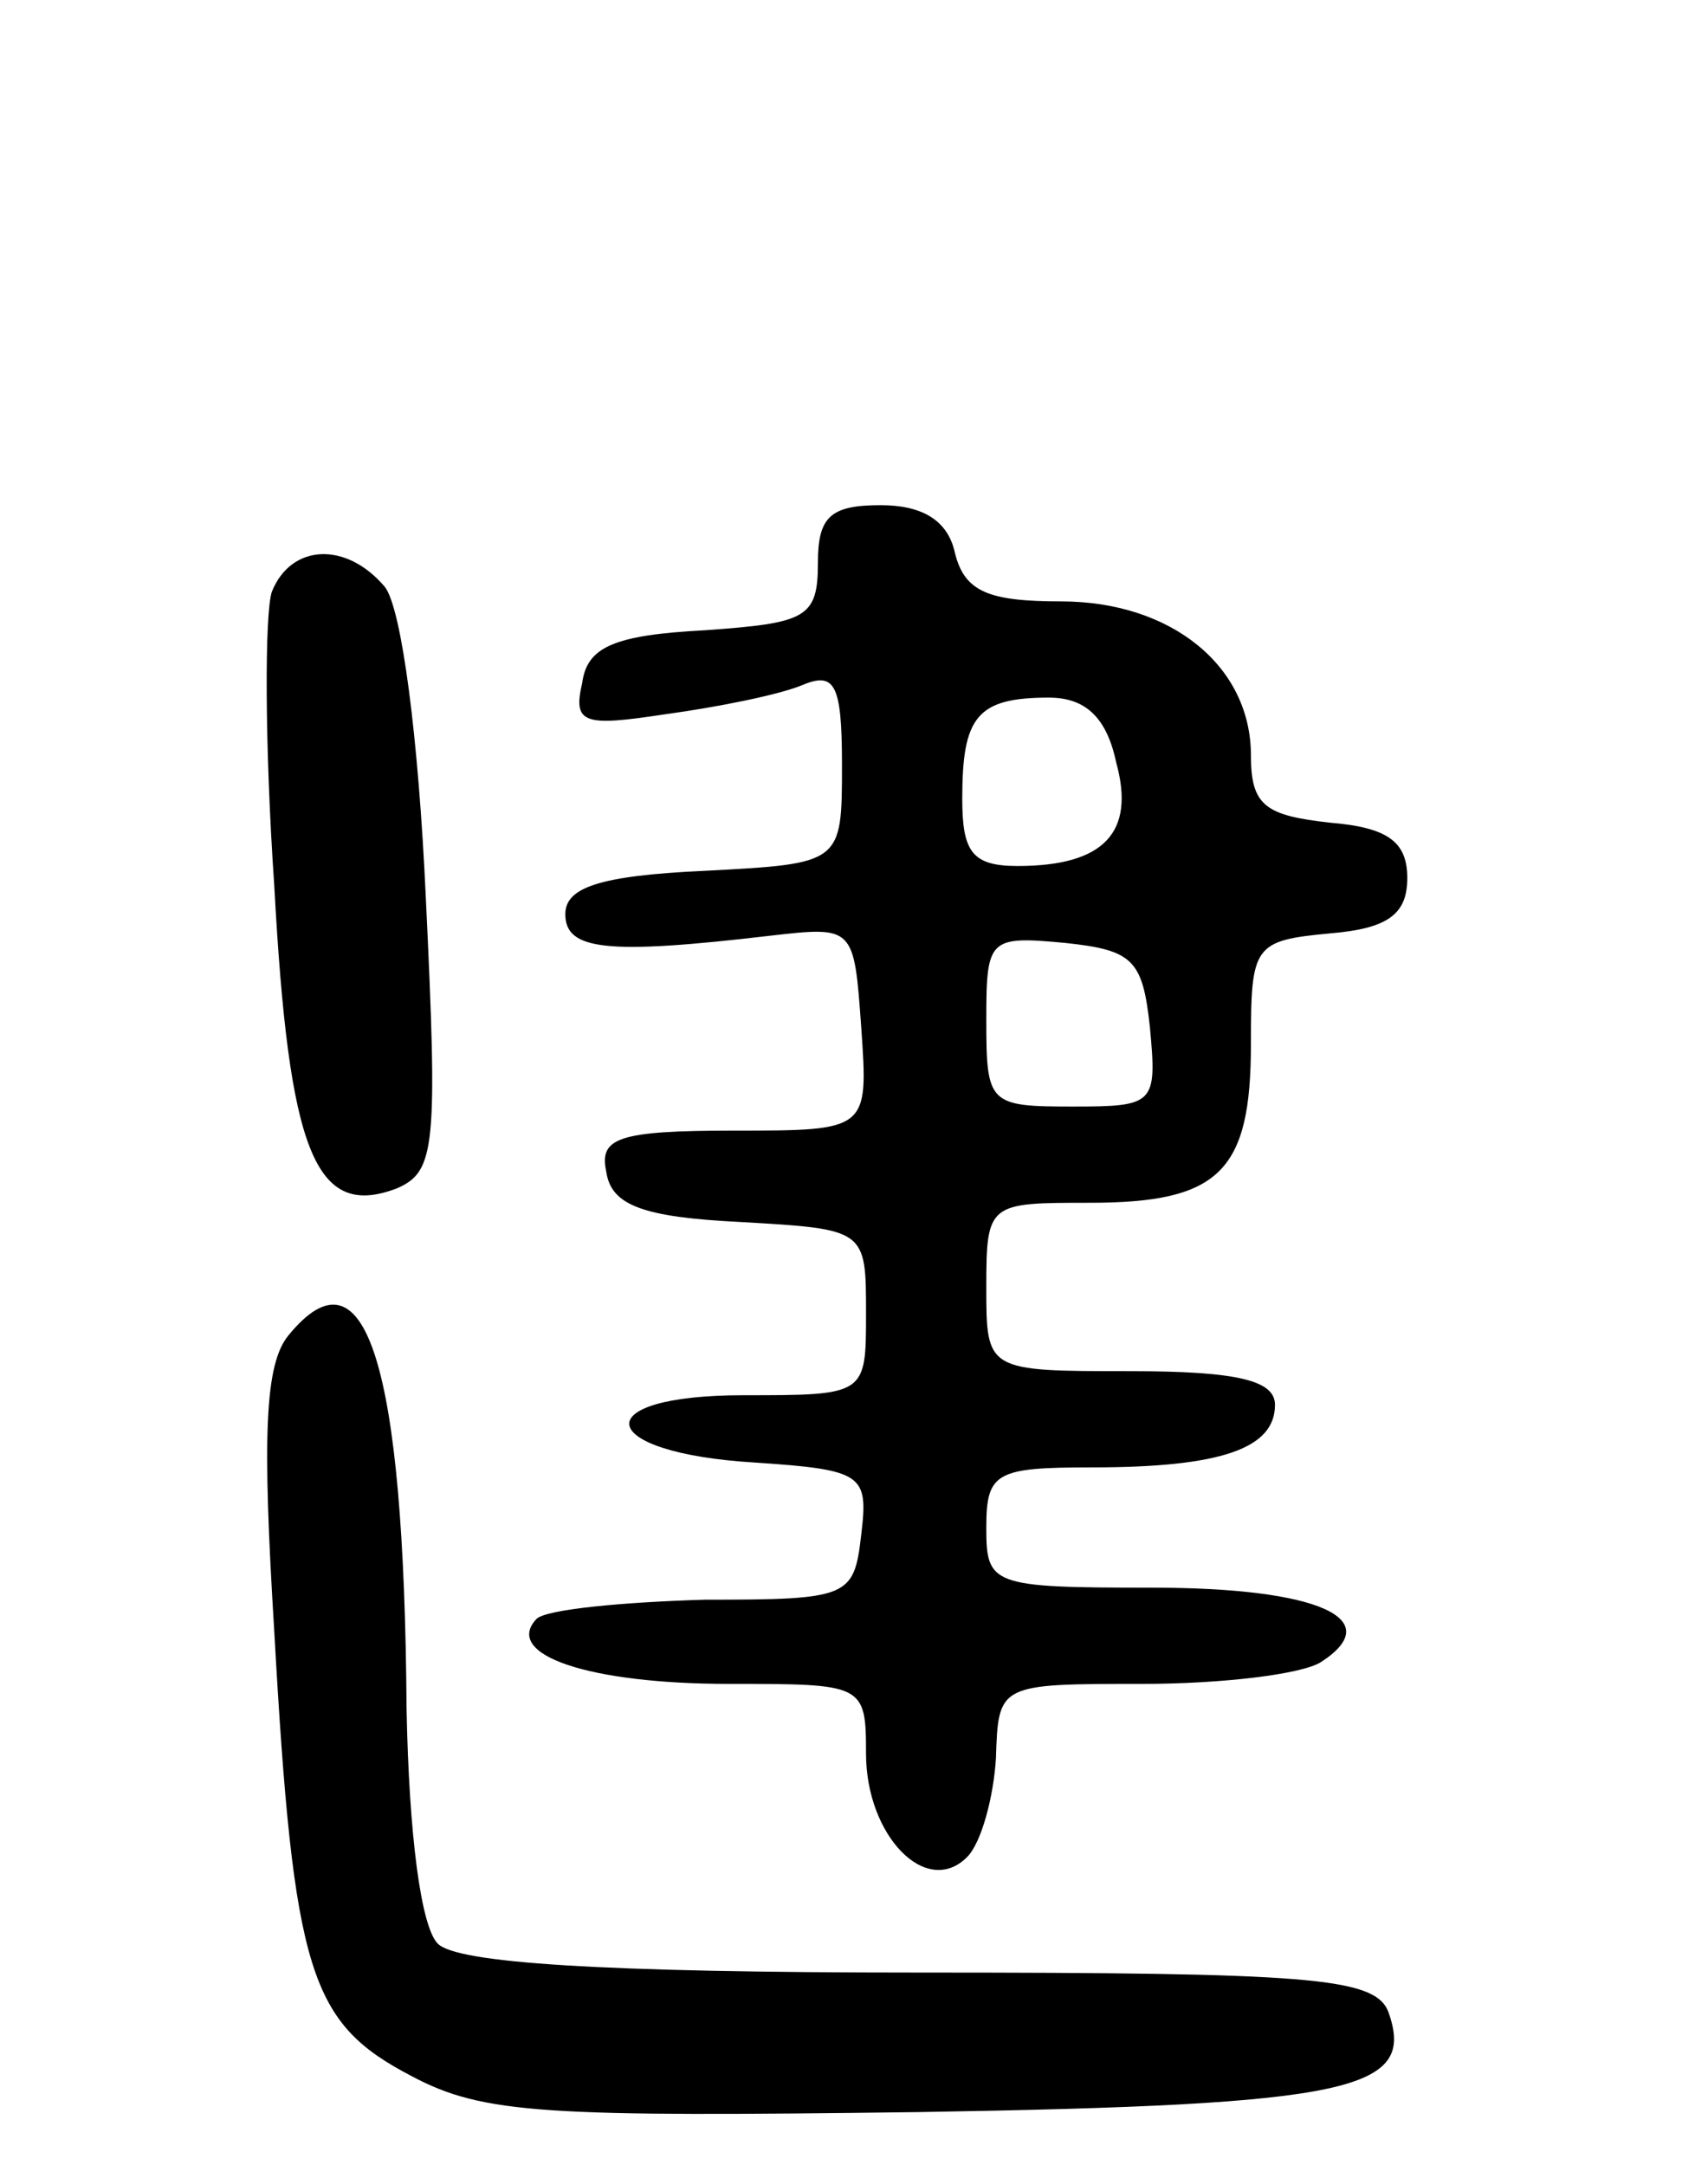<svg version="1.0" xmlns="http://www.w3.org/2000/svg"
 width="71pt" height="90pt" viewBox="0 0 71 90"
 preserveAspectRatio="xMidYMid meet">
<g transform="translate(0,90) scale(0.1,-0.1)"
fill="#000000" stroke="none">
<path d="M340 666 c0 -23 -5 -25 -47 -28 -38 -2 -49 -7 -51 -22 -4 -17 1 -18
34 -13 22 3 47 8 57 12 14 6 17 1 17 -33 0 -41 0 -41 -57 -44 -44 -2 -58 -7
-58 -18 0 -15 17 -17 85 -9 35 4 35 4 38 -38 3 -43 3 -43 -53 -43 -48 0 -56
-3 -53 -17 2 -14 15 -19 56 -21 52 -3 52 -3 52 -38 0 -34 0 -34 -51 -34 -66 0
-62 -24 5 -28 45 -3 47 -5 44 -30 -3 -26 -5 -27 -65 -27 -34 -1 -66 -4 -70 -8
-14 -15 22 -27 80 -27 56 0 57 0 57 -29 0 -34 25 -60 42 -43 6 6 11 25 12 41
1 31 1 31 61 31 33 0 66 4 74 9 28 18 -1 31 -70 31 -67 0 -69 1 -69 25 0 23 4
25 44 25 54 0 76 8 76 26 0 10 -15 14 -60 14 -60 0 -60 0 -60 35 0 35 1 35 43
35 54 0 67 13 67 66 0 41 1 43 33 46 24 2 32 8 32 23 0 15 -8 21 -32 23 -27 3
-33 7 -33 28 0 37 -33 64 -79 64 -30 0 -40 4 -44 20 -3 14 -14 20 -31 20 -21
0 -26 -5 -26 -24z m124 -83 c8 -29 -5 -43 -41 -43 -19 0 -23 6 -23 28 0 34 6
42 36 42 15 0 24 -8 28 -27z m14 -110 c3 -32 2 -33 -32 -33 -35 0 -36 1 -36
36 0 34 1 35 33 32 28 -3 32 -7 35 -35z"/>
<path d="M113 654 c-3 -9 -3 -64 1 -122 6 -111 17 -139 51 -126 16 7 17 17 12
121 -3 66 -10 120 -17 129 -16 19 -39 18 -47 -2z"/>
<path d="M120 345 c-10 -12 -11 -42 -6 -123 8 -143 15 -163 57 -185 30 -16 56
-17 211 -15 181 3 207 9 195 42 -6 14 -33 16 -195 16 -133 0 -192 4 -200 12
-7 7 -12 45 -13 98 -1 143 -17 194 -49 155z"/>
</g>
</svg>
